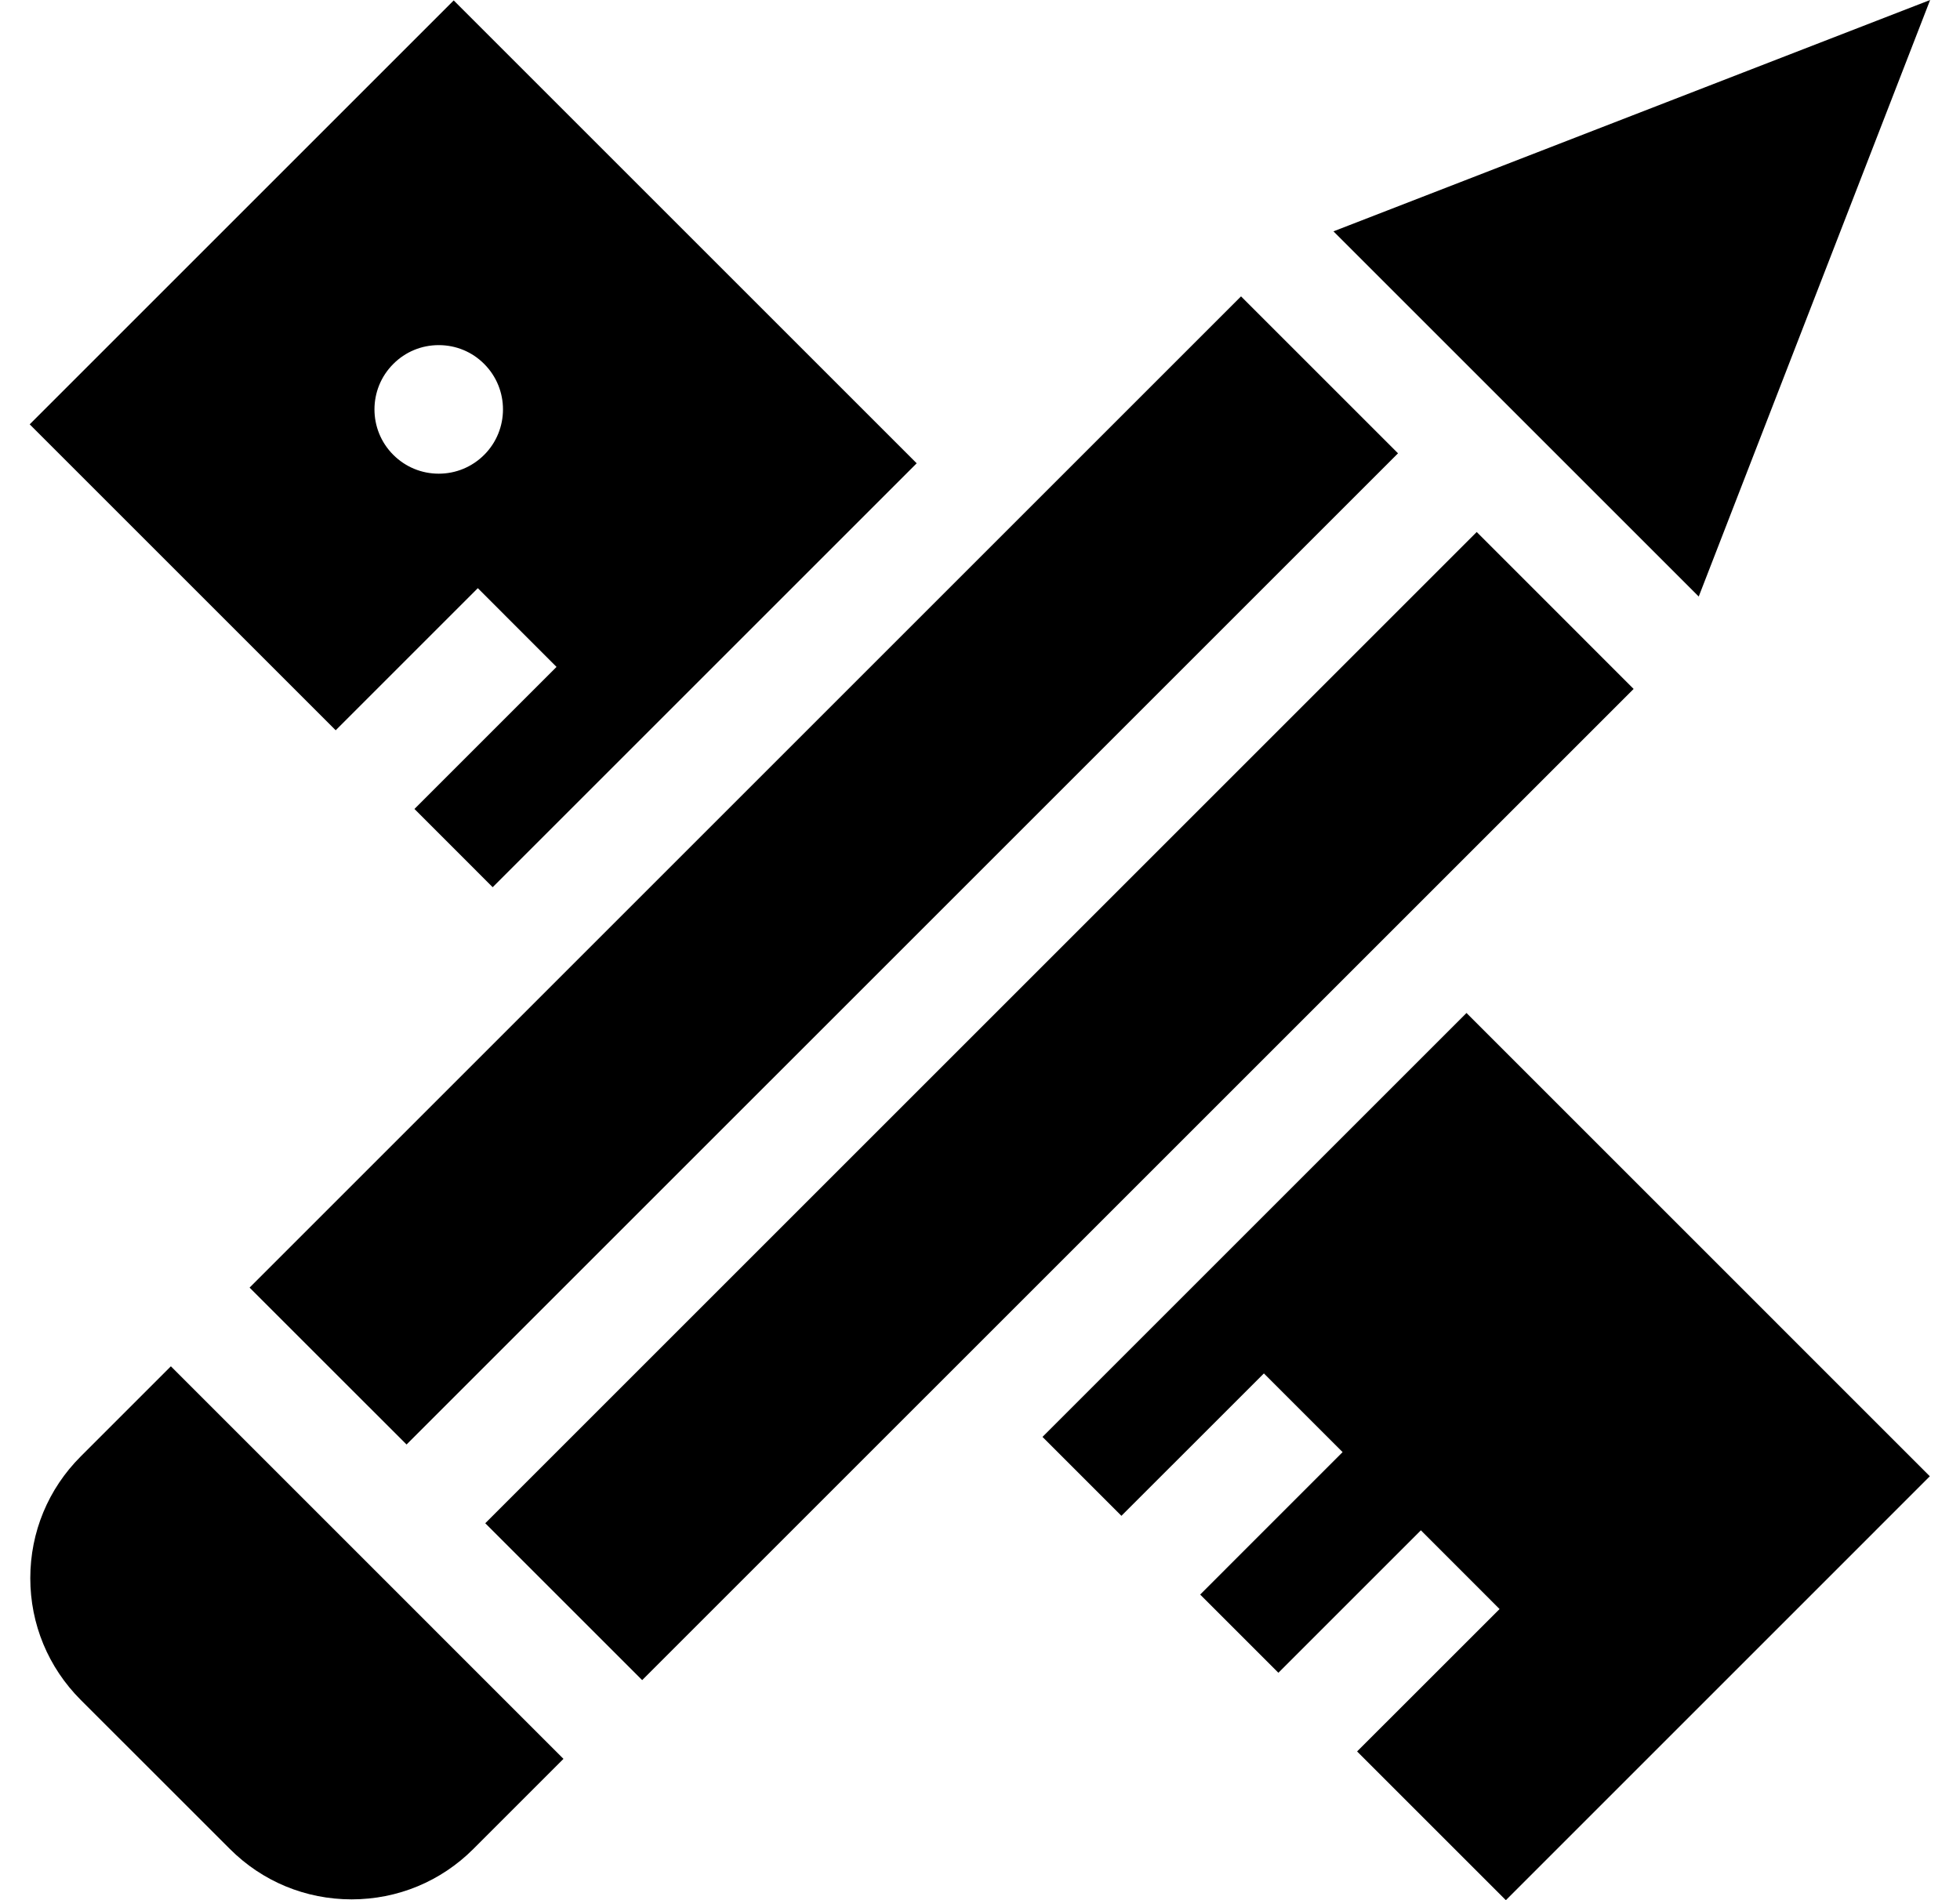 <svg width="33" height="32" viewBox="0 0 33 32" fill="none" xmlns="http://www.w3.org/2000/svg">
<g clip-path="url(#clip0_298_23475)">
<path d="M7.639 0.007L0.5 7.146L5.652 12.298L8.045 9.905L9.37 11.231L6.978 13.623L8.295 14.941L15.434 7.802L7.639 0.007ZM8.153 7.659C7.948 7.864 7.676 7.977 7.387 7.977C7.098 7.977 6.826 7.864 6.622 7.66C6.199 7.238 6.199 6.551 6.622 6.129C6.826 5.924 7.098 5.812 7.387 5.812C7.676 5.812 7.948 5.924 8.152 6.129C8.574 6.551 8.574 7.237 8.153 7.659Z" fill="black"/>
<path d="M17.552 24.198L18.881 25.527L21.28 23.129L22.605 24.454L20.207 26.853L21.524 28.17L23.923 25.771L25.248 27.097L22.849 29.495L25.354 32L32.492 24.861L24.691 17.059L17.552 24.198Z" fill="black"/>
<path d="M32.497 0L22.451 3.896L28.601 10.046L32.497 0Z" fill="black"/>
<path d="M2.877 23.009L1.359 24.527C0.812 25.074 0.51 25.802 0.51 26.577C0.51 27.351 0.812 28.079 1.359 28.627L3.87 31.137C4.417 31.685 5.146 31.986 5.92 31.986C6.694 31.986 7.422 31.685 7.97 31.137L9.487 29.62L2.877 23.009Z" fill="black"/>
<path d="M23.538 7.634L20.895 4.991L4.202 21.684L6.845 24.326L23.538 7.634Z" fill="black"/>
<path d="M24.293 14.814L27.505 11.602L24.863 8.959L8.17 25.652L10.812 28.294L24.293 14.814Z" fill="black"/>
</g>
<defs>
<clipPath id="clip0_298_23475">
<rect width="32" height="32" fill="white" transform="translate(0.5)"/>
</clipPath>
</defs>
</svg>
